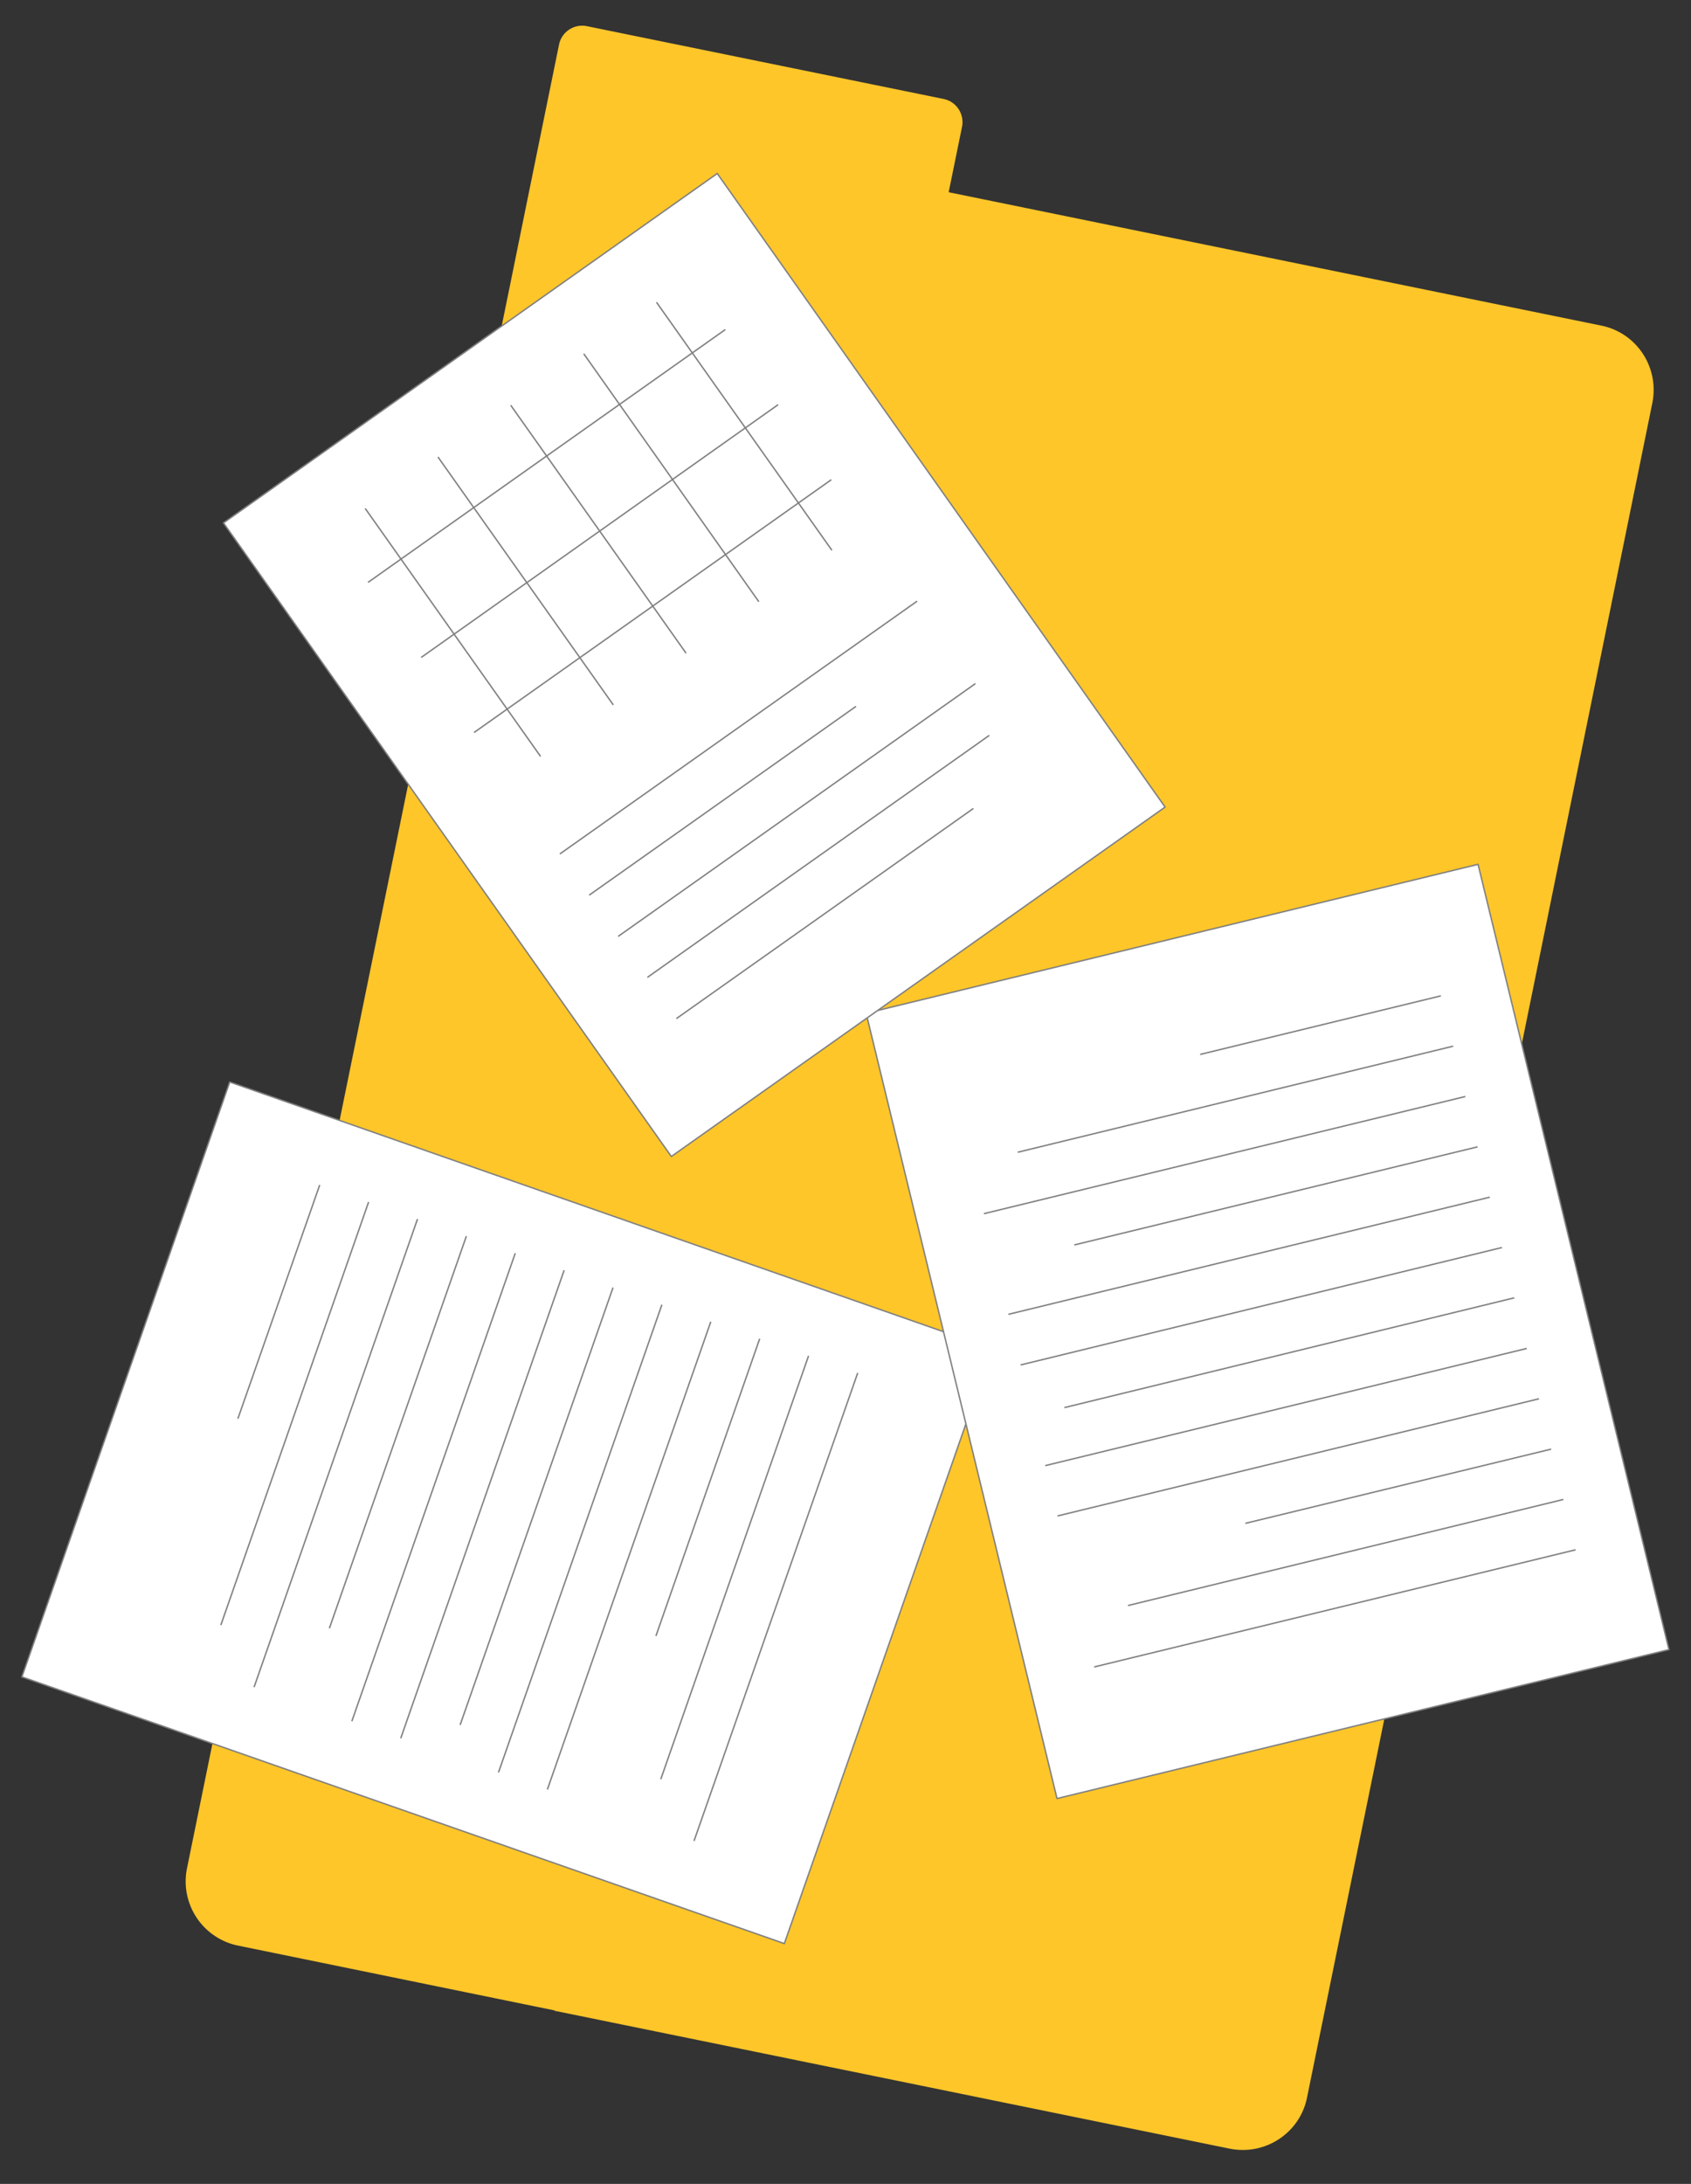 <svg id="Layer_1" xmlns="http://www.w3.org/2000/svg" viewBox="0 0 595 768"><rect x="0" y="0" width="595" height="768" fill="#333333" stroke="none"/><style>.st1,.st2{fill:#fff;stroke:gray;stroke-width:.5;stroke-linejoin:round;stroke-miterlimit:10}.st2{fill:none}</style><path d="M581.4 141.7c2.5-12.5-5.5-24.7-18-27.2L333.8 67.6l4.7-23c.9-4.5-2-8.9-6.5-9.8L206.5 9.2c-4.5-.9-8.9 2-9.8 6.5l-11.1 54.4-6 29.5L65.8 657a23.05 23.05 0 0 0 18 27.2L195.2 707l-.1.1 237.6 48.5c12.5 2.5 24.7-5.5 27.2-18l24.4-119.4 97.1-476.5z" fill="#ffc629"/><path transform="rotate(-70.73 178.4 531.99)" class="st1" d="M67.6 389.9h221.6v284.2H67.6z"/><path class="st2" d="M301.8 482.8l-57.6 164.6M284.5 476.8l-52 148.9M267.3 470.8l-36.5 104.5M250.1 464.8l-57.5 164.5M232.9 458.8l-57.5 164.5M215.7 452.8l-53.8 153.8M198.5 446.7L141 611.3M181.3 440.7l-57.5 164.6M164.1 434.7l-48.2 137.9M146.9 428.7L89.4 593.3M129.7 422.7l-52 148.8M112.5 416.7l-28.8 82.2"/><g><path transform="rotate(-13.67 446.05 468.22)" class="st1" d="M335.2 326.1h221.6v284.2H335.2z"/><path class="st2" d="M554.4 545L385 586.2M550.1 527.3l-153.2 37.3M545.8 509.6l-107.6 26.1M541.5 491.9l-169.4 41.2M537.2 474.2l-169.4 41.2M532.8 456.4L374.5 495M528.5 438.7L359.1 480M524.2 421l-169.4 41.2M519.9 403.3L378 437.8M515.6 385.6l-169.4 41.2M511.3 367.9l-153.2 37.3M507 350.2l-84.7 20.6"/></g><g><path transform="rotate(-35.27 244.3 233.86)" class="st1" d="M137.9 97.4h212.8v272.9H137.9z"/><path class="st2" d="M129.5 204.8l125.7-88.9M148.2 231.2l125.6-88.9M190.2 266l-61.7-87.2M215.8 247.9l-61.7-87.2M241.4 229.7l-61.7-87.2M267 211.6l-61.6-87.2M292.7 193.5L231 106.3M166.8 257.6l125.7-88.9M197 300.3l125.7-88.9M207.3 314.8l93.9-66.4M217.5 329.3l125.7-88.9M227.8 343.7l120.3-85.1M238 358.2l104.5-73.9"/></g></svg>